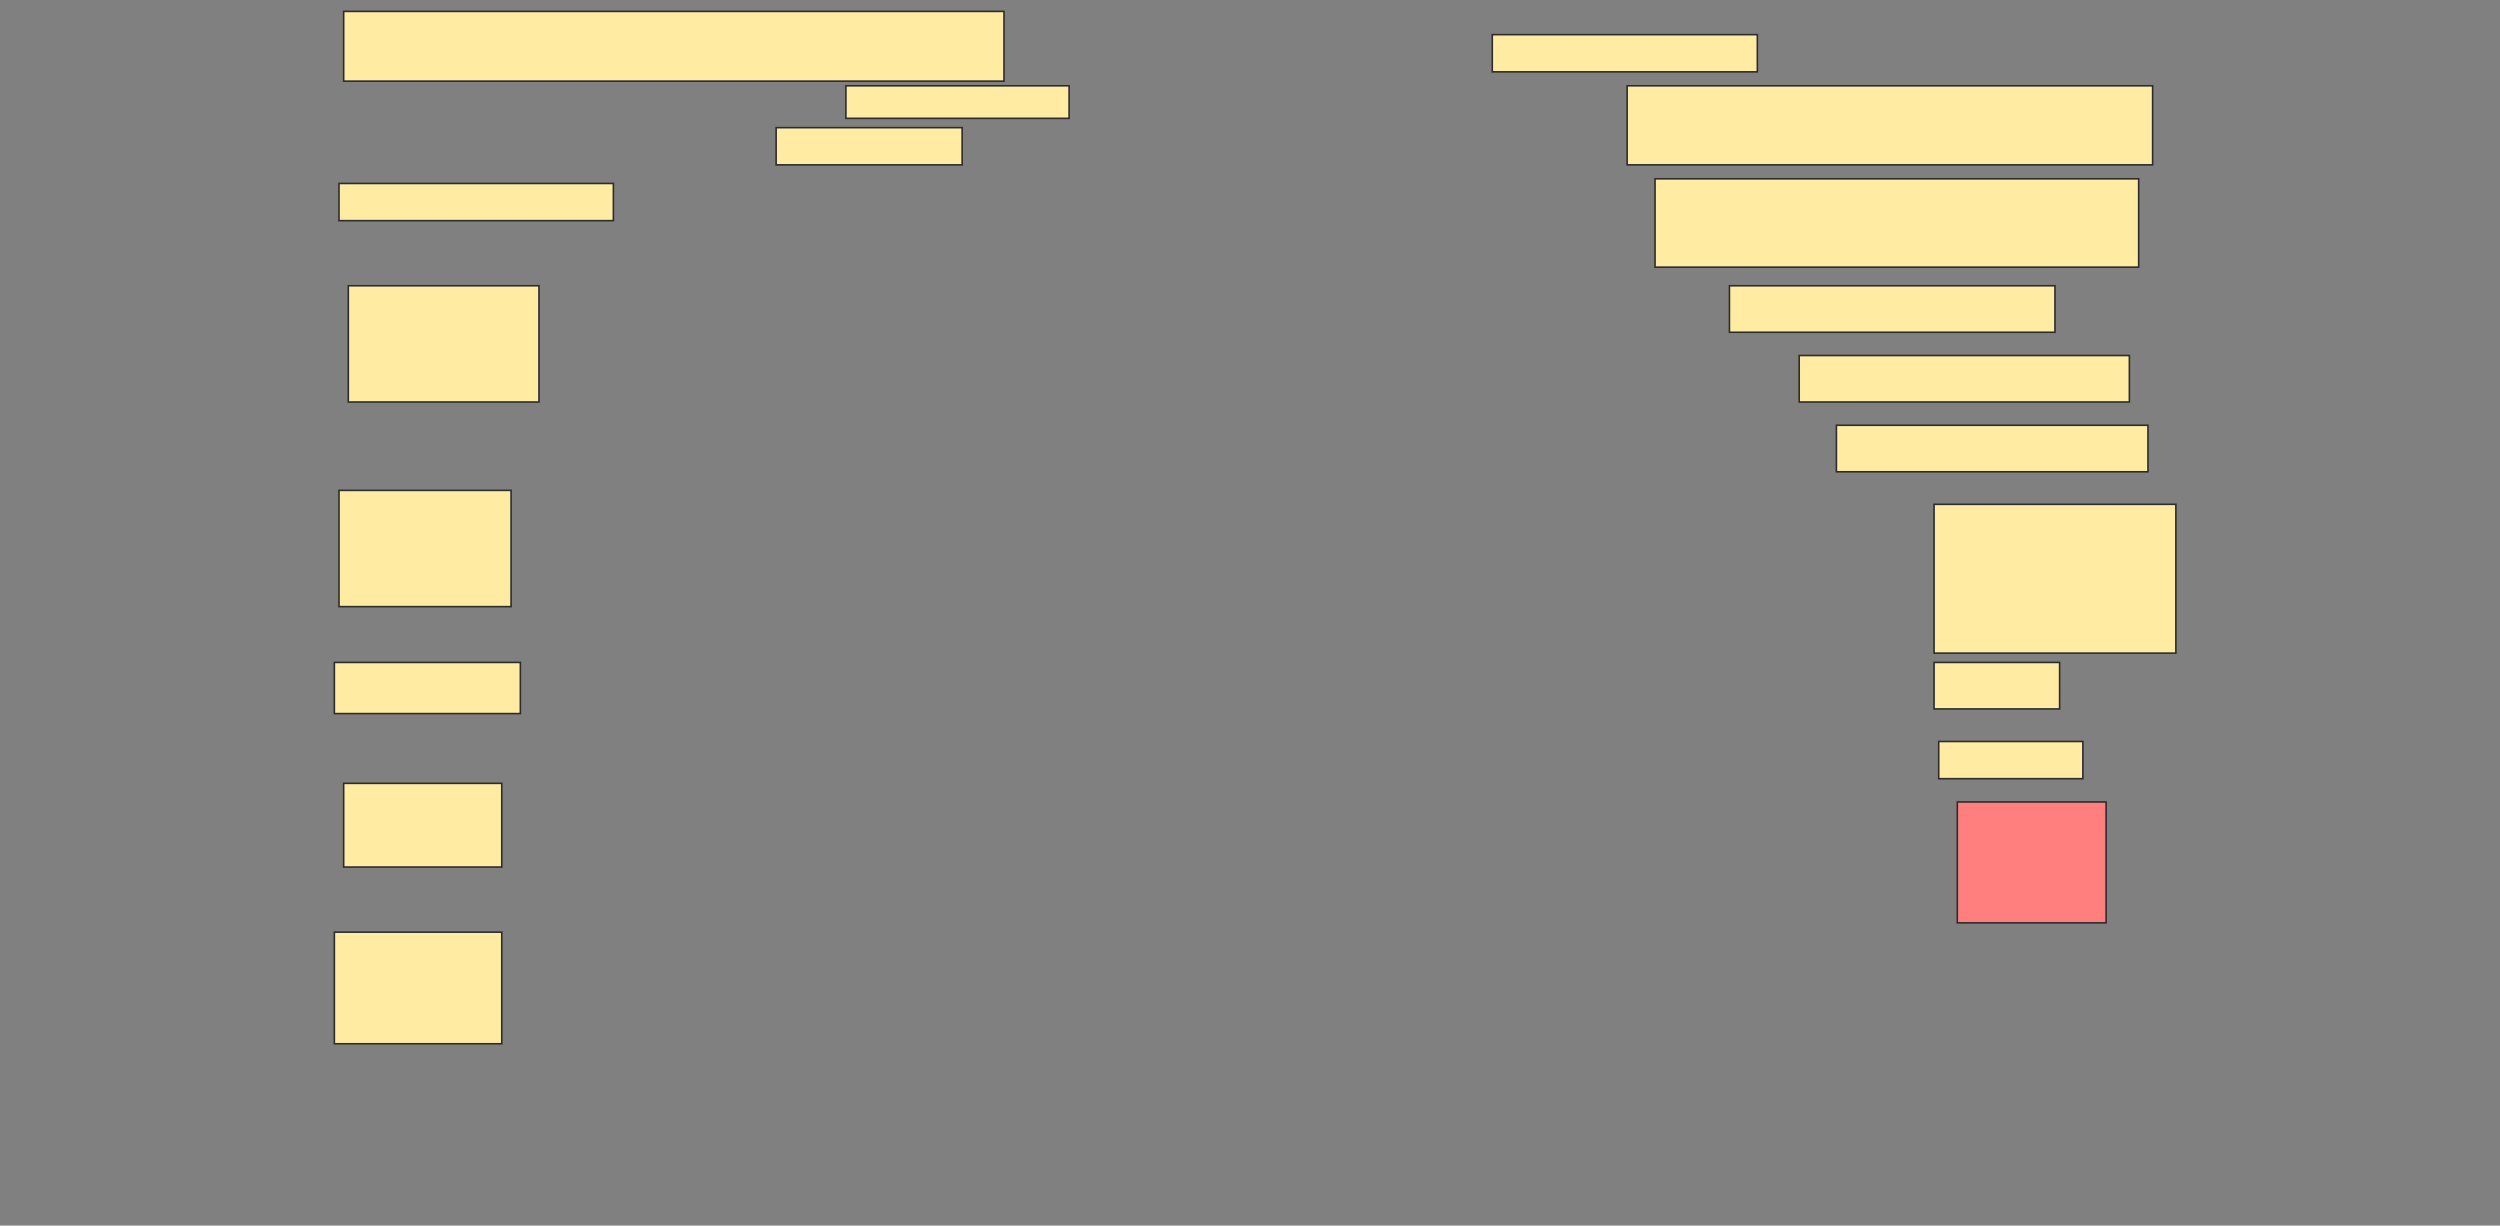 <svg height="753" width="1536" xmlns="http://www.w3.org/2000/svg">
 <rect width="100%" height="100%" fill="#808080" stroke="none"/>
 <!-- Created with Image Occlusion Enhanced -->
 <g>
  <title>Labels</title>
 </g>
 <g>
  <title>Masks</title>
  <rect fill="#FFEBA2" height="42.857" id="9f923fc114f14611924bd0c115f13e87-ao-1" stroke="#2D2D2D" width="405.714" x="211.143" y="7"/>
  <rect fill="#FFEBA2" height="22.857" id="9f923fc114f14611924bd0c115f13e87-ao-2" stroke="#2D2D2D" width="162.857" x="916.857" y="21.286"/>
  <rect fill="#FFEBA2" height="20" id="9f923fc114f14611924bd0c115f13e87-ao-3" stroke="#2D2D2D" width="137.143" x="519.714" y="52.714"/>
  <rect fill="#FFEBA2" height="48.571" id="9f923fc114f14611924bd0c115f13e87-ao-4" stroke="#2D2D2D" width="322.857" x="999.714" y="52.714"/>
  <rect fill="#FFEBA2" height="22.857" id="9f923fc114f14611924bd0c115f13e87-ao-5" stroke="#2D2D2D" width="114.286" x="476.857" y="78.429"/>
  <rect fill="#FFEBA2" height="22.857" id="9f923fc114f14611924bd0c115f13e87-ao-6" stroke="#2D2D2D" width="168.571" x="208.286" y="112.714"/>
  <rect fill="#FFEBA2" height="54.286" id="9f923fc114f14611924bd0c115f13e87-ao-7" stroke="#2D2D2D" width="297.143" x="1016.857" y="109.857"/>
  <rect fill="#FFEBA2" height="28.571" id="9f923fc114f14611924bd0c115f13e87-ao-8" stroke="#2D2D2D" width="200" x="1062.572" y="175.571"/>
  <rect fill="#FFEBA2" height="71.429" id="9f923fc114f14611924bd0c115f13e87-ao-9" stroke="#2D2D2D" width="117.143" x="214" y="175.571"/>
  <rect fill="#FFEBA2" height="28.571" id="9f923fc114f14611924bd0c115f13e87-ao-10" stroke="#2D2D2D" width="202.857" x="1105.429" y="218.429"/>
  <rect fill="#FFEBA2" height="28.571" id="9f923fc114f14611924bd0c115f13e87-ao-11" stroke="#2D2D2D" width="191.429" x="1128.286" y="261.286"/>
  <rect fill="#FFEBA2" height="91.429" id="9f923fc114f14611924bd0c115f13e87-ao-12" stroke="#2D2D2D" width="148.571" x="1188.286" y="309.857"/>
  <rect fill="#FFEBA2" height="71.429" id="9f923fc114f14611924bd0c115f13e87-ao-13" stroke="#2D2D2D" stroke-dasharray="null" stroke-linecap="null" stroke-linejoin="null" width="105.714" x="208.286" y="301.286"/>
  <rect fill="#FFEBA2" height="31.429" id="9f923fc114f14611924bd0c115f13e87-ao-14" stroke="#2D2D2D" stroke-dasharray="null" stroke-linecap="null" stroke-linejoin="null" width="114.286" x="205.429" y="407"/>
  <rect fill="#FFEBA2" height="28.571" id="9f923fc114f14611924bd0c115f13e87-ao-15" stroke="#2D2D2D" stroke-dasharray="null" stroke-linecap="null" stroke-linejoin="null" width="77.143" x="1188.286" y="407"/>
  <rect fill="#FFEBA2" height="22.857" id="9f923fc114f14611924bd0c115f13e87-ao-16" stroke="#2D2D2D" stroke-dasharray="null" stroke-linecap="null" stroke-linejoin="null" width="88.571" x="1191.143" y="455.571"/>
  <rect fill="#FFEBA2" height="51.429" id="9f923fc114f14611924bd0c115f13e87-ao-17" stroke="#2D2D2D" stroke-dasharray="null" stroke-linecap="null" stroke-linejoin="null" width="97.143" x="211.143" y="481.286"/>
  <rect class="qshape" fill="#FF7E7E" height="74.286" id="9f923fc114f14611924bd0c115f13e87-ao-18" stroke="#2D2D2D" stroke-dasharray="null" stroke-linecap="null" stroke-linejoin="null" width="91.429" x="1202.572" y="492.714"/>
  <rect fill="#FFEBA2" height="68.571" id="9f923fc114f14611924bd0c115f13e87-ao-19" stroke="#2D2D2D" stroke-dasharray="null" stroke-linecap="null" stroke-linejoin="null" width="102.857" x="205.429" y="572.714"/>
 </g>
</svg>